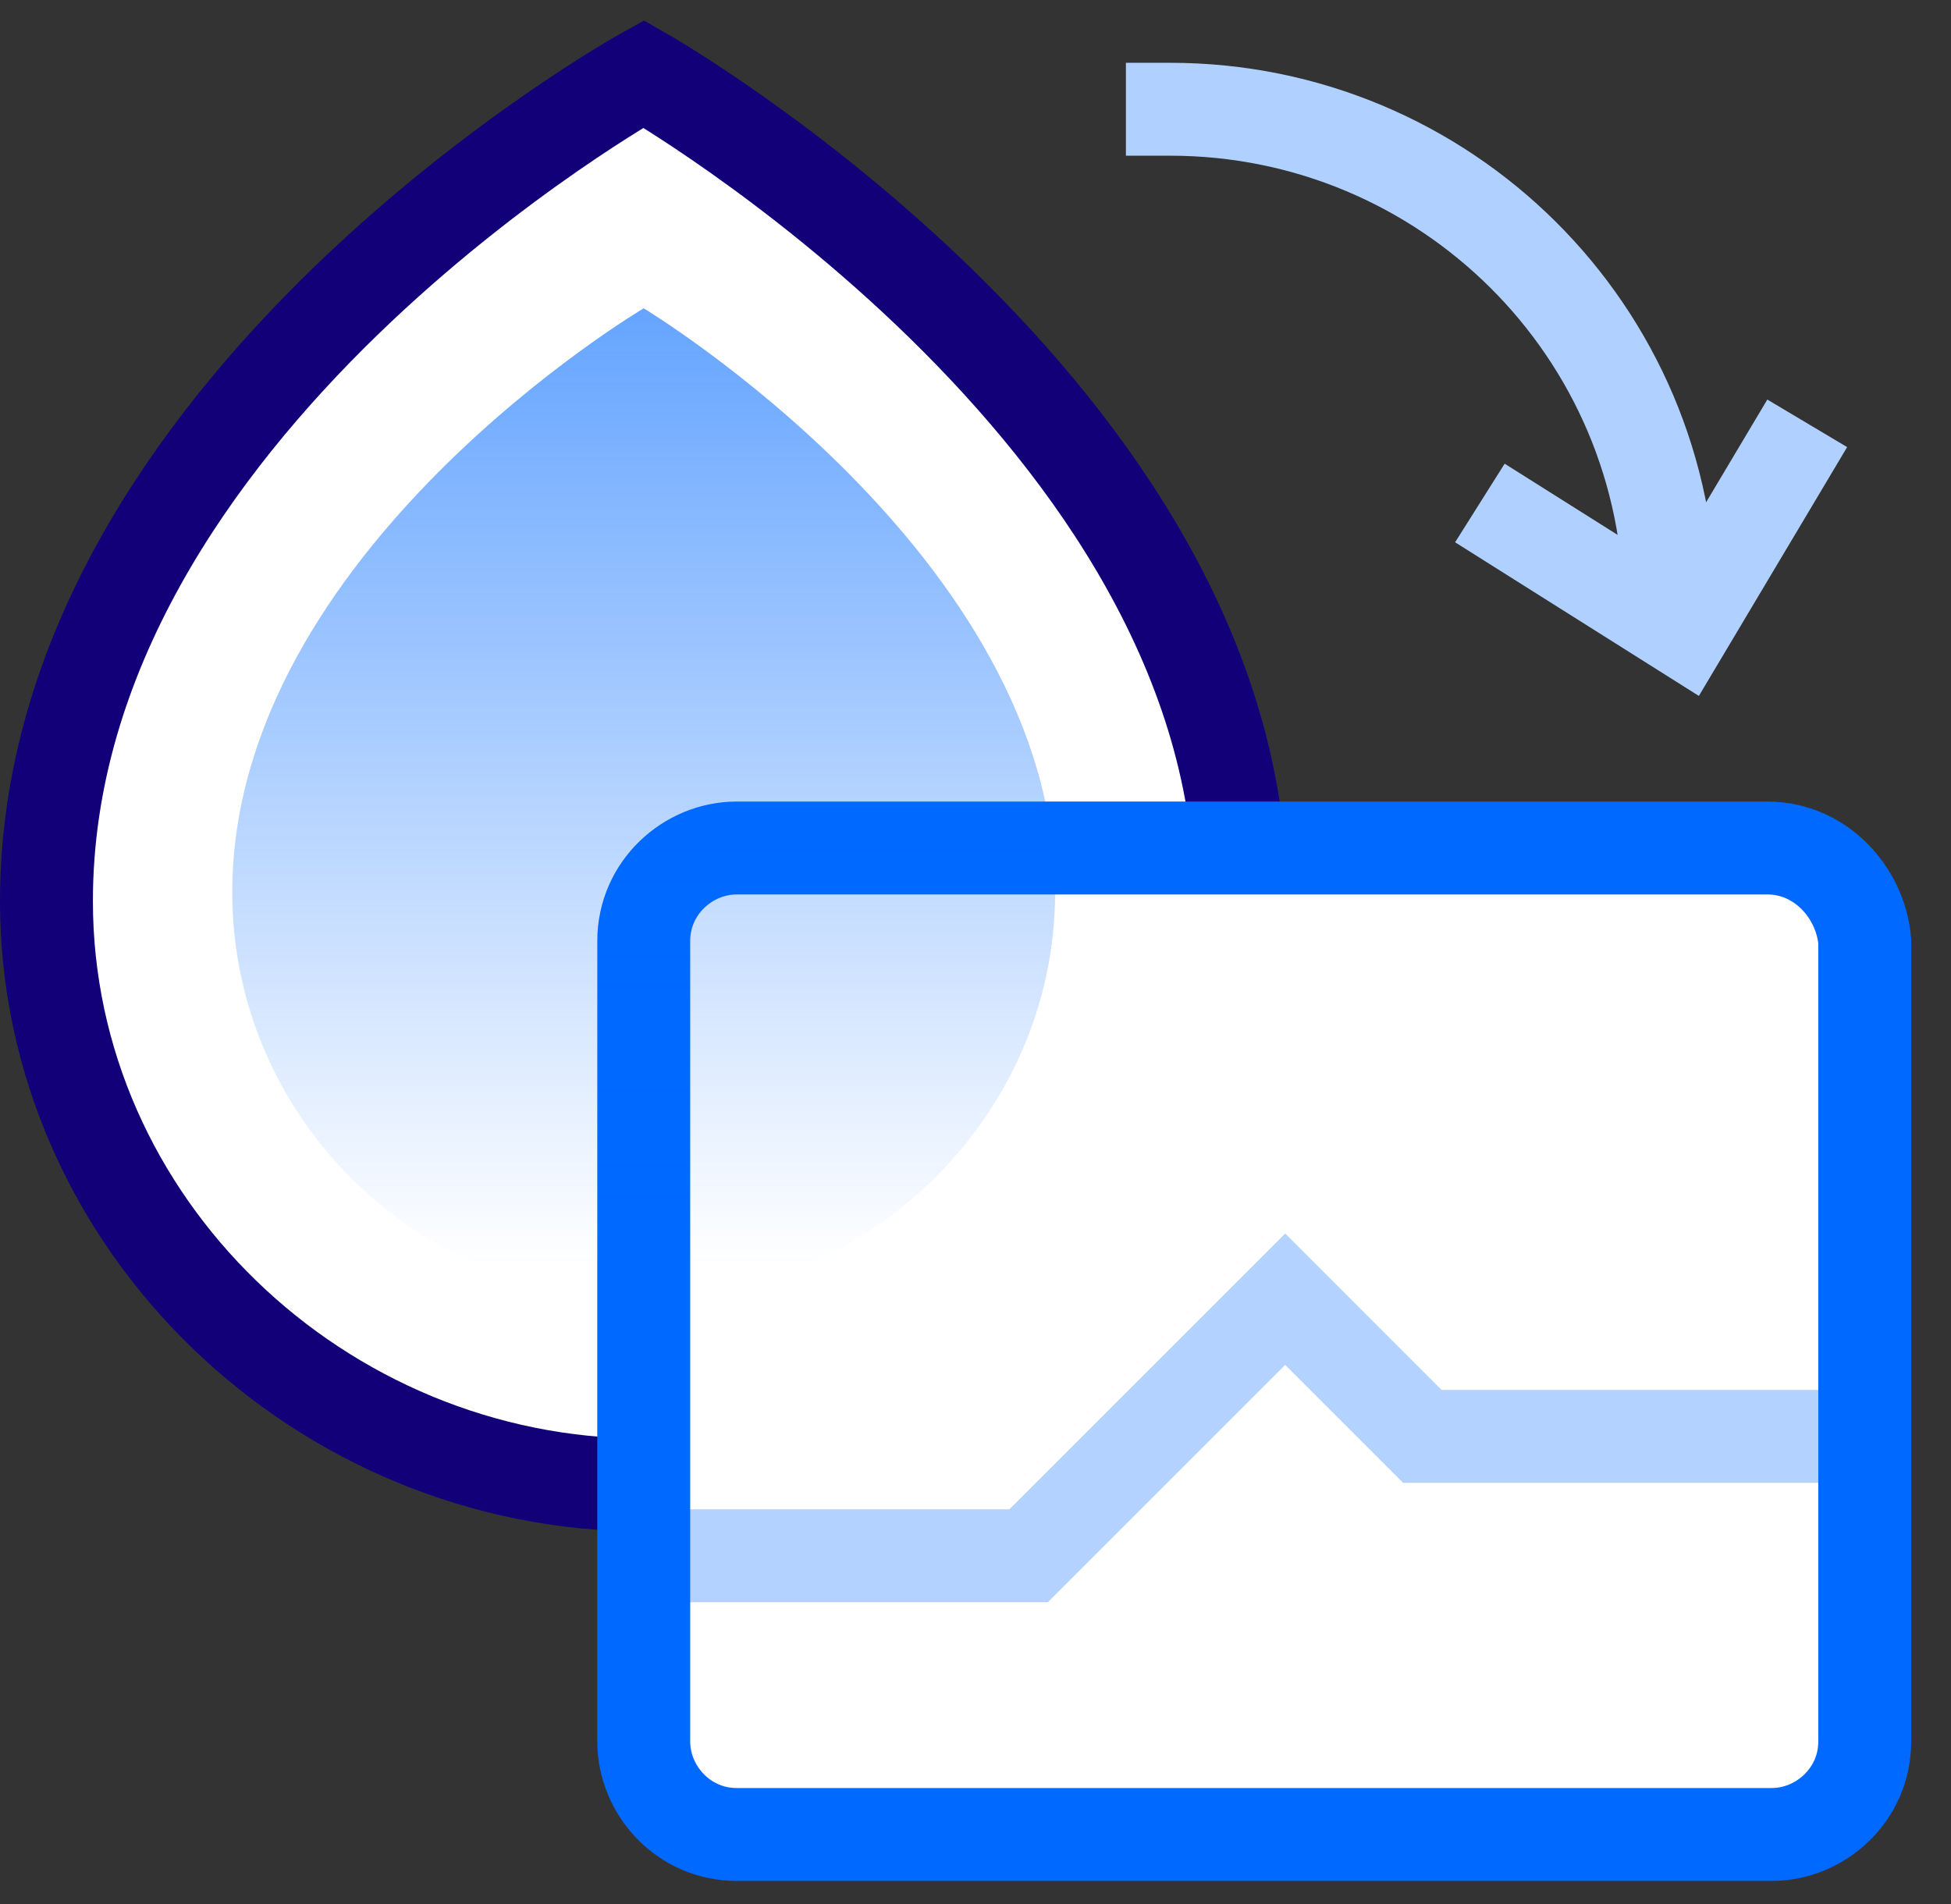 <?xml version="1.0" encoding="UTF-8"?>
<svg width="42px" height="41px" viewBox="0 0 42 41" version="1.1" xmlns="http://www.w3.org/2000/svg" xmlns:xlink="http://www.w3.org/1999/xlink">
    <rect x="0" y="0" width="42" height="41" fill="#333333" stroke="none"/>
    <!-- Generator: Sketch 59.1 (86144) - https://sketch.com -->
    <title>nativelyintegratedicon</title>
    <desc>Created with Sketch.</desc>
    <defs>
        <linearGradient x1="49.931%" y1="0.209%" x2="49.931%" y2="96.798%" id="linearGradient-1">
            <stop stop-color="#0069FF" stop-opacity="0.6" offset="0%"></stop>
            <stop stop-color="#0069FF" stop-opacity="0" offset="100%"></stop>
        </linearGradient>
    </defs>
    <g id="Page-1" stroke="none" stroke-width="1" fill="none" fill-rule="evenodd">
        <g id="nativelyintegratedicon" transform="translate(1, 1)">
            <path d="M12.857,30.971 C5.905,30.971 0,25.352 0,18.4 C0,7.733 12.857,0.59 12.857,0.59 C12.857,0.59 25.714,7.924 25.714,18.4 C25.714,25.352 19.81,30.971 12.857,30.971 Z" id="Path" stroke="#120078" stroke-width="2" fill="#FFFFFF" fill-rule="nonzero"></path>
            <path d="M37.048,17.257 L14.858,17.257 C13.81,17.257 12.858,18.114 12.858,19.257 L12.858,36.495 C12.858,37.543 13.714,38.495 14.858,38.495 L37.143,38.495 C38.19,38.495 39.143,37.638 39.143,36.495 L39.143,19.257 C39.048,18.21 38.19,17.257 37.048,17.257 Z" id="Path" stroke="#0069FF" stroke-width="2" fill="#FFFFFF" fill-rule="nonzero"></path>
            <path d="M12.857,26.971 C8,26.971 4,23.067 4,18.21 C4,10.876 12.857,5.638 12.857,5.638 C12.857,5.638 21.714,10.971 21.714,18.21 C21.714,23.067 17.619,26.971 12.857,26.971 L12.857,26.971 Z" id="Path" fill="url(#linearGradient-1)" fill-rule="nonzero"></path>
            <polyline id="Path" stroke="#0069FF" stroke-width="2" opacity="0.3" points="13.048 32.495 21.143 32.495 26.667 26.971 29.619 29.924 38.286 29.924"></polyline>
            <path d="M23.238,1.352 L24.19,1.352 C30.095,1.352 34.952,6.114 34.952,12.114" id="Path" stroke="#B0D1FF" stroke-width="2"></path>
            <polyline id="Path" stroke="#B0D1FF" stroke-width="2" points="37.905 8.114 35.238 12.59 30.858 9.829"></polyline>
        </g>
    </g>
</svg>